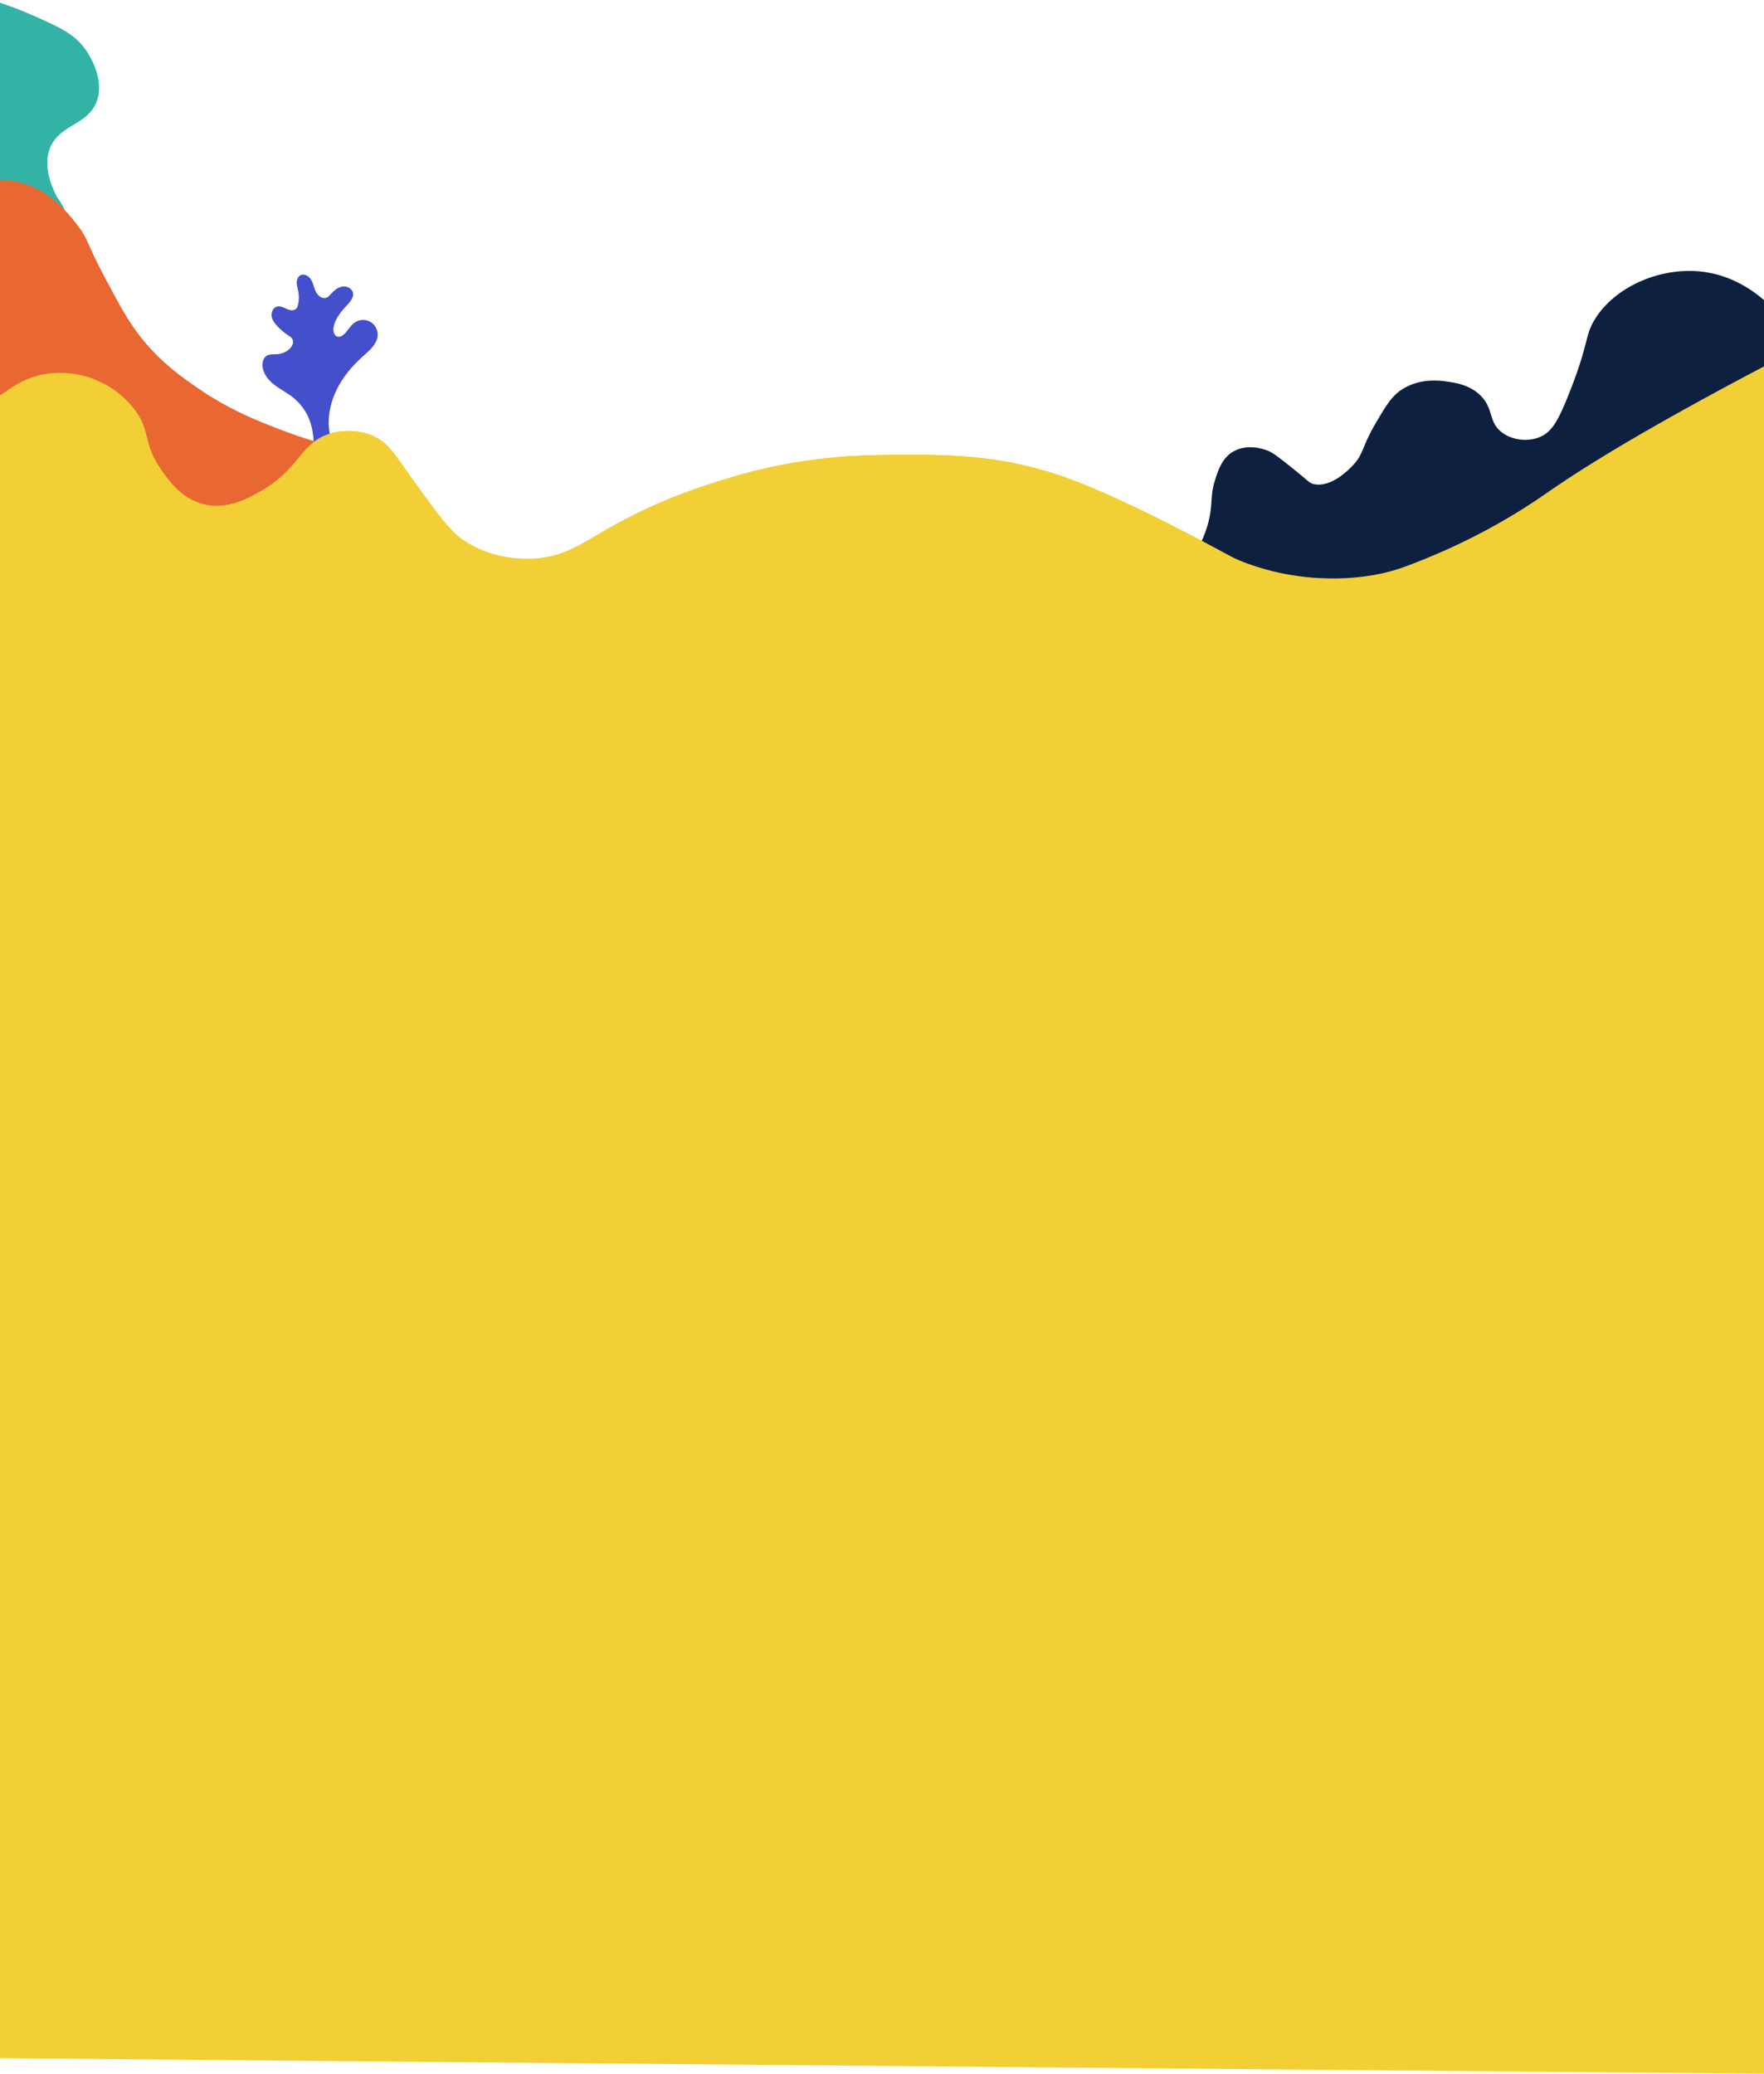 <svg width="1440" height="1693" viewBox="0 0 1440 1693" fill="none" xmlns="http://www.w3.org/2000/svg">
<path d="M1440.54 298.783V1692.63C958.686 1688.37 476.853 1684.13 -5 1679.88V326.67C-0.947 323.462 1.878 321.493 1.878 321.493C10.387 315.596 18.588 309.91 30.451 306.671C33.911 305.728 51.097 301.335 71.722 307.729C76.949 309.349 95.966 315.871 109.818 334.198C123.056 351.72 116.421 359.967 129.924 380.782C135.384 389.188 146.623 406.519 165.904 411.485C186.01 416.662 204.55 405.746 214.582 399.839C237.673 386.245 243.736 370.512 256.118 360.761C256.34 360.592 256.573 360.412 256.795 360.242C260.234 357.648 264.181 355.499 269.102 353.985C269.949 353.72 270.816 353.477 271.727 353.255C274.372 352.598 288.616 349.316 303.473 355.372C317.347 361.026 322.045 370.851 338.395 393.486C357.665 420.177 367.306 433.517 378.608 441.129C402.756 457.402 429.445 456.459 436.81 455.951C460.737 454.289 474.991 443.67 496.071 431.601C537.776 407.726 574.02 396.599 594.486 390.31C653.736 372.111 702.33 371.433 729.939 371.253C770.998 370.988 815.666 370.65 868.567 389.251C904.832 402.009 950.463 425.587 974.39 437.953C976.792 439.192 979.004 440.346 981.046 441.415C1003.99 453.463 1006.2 455.655 1018.84 460.186C1074.18 480.016 1120.82 469.757 1129.95 467.597C1141.84 464.792 1149.71 461.647 1163.81 455.951C1217.23 434.364 1254.49 408.076 1263.29 401.956C1294.03 380.538 1345.92 348.533 1440.54 298.783Z" fill="#F2CF35"/>
<path d="M79.129 82.221C72.166 102.231 49.107 101.098 41.033 120.335C35.424 133.697 40.409 148.858 46.324 160.567C49.34 164.463 51.382 168.052 52.705 171.334C54.673 176.162 55.086 180.344 54.79 183.859C53.118 203.488 27.329 223.773 -5 237.685V0.699C10.175 5.114 25.921 12.155 29.922 13.933C50.007 22.901 62.398 28.639 71.192 42.519C73.595 46.309 85.235 64.678 79.129 82.221Z" fill="#33B3A6"/>
<path d="M282.309 367.019C261.197 436.503 206.434 489.63 138.39 504.653C89.912 515.357 35.562 506.538 -5 481.52V146.899C3 146.454 9.477 147.534 11.402 147.862C29.922 150.975 43.467 161.636 52.705 171.334C57.224 176.067 60.716 180.577 63.256 183.859C72.632 195.971 70.049 197.506 86.537 228.325C98.929 251.501 105.659 264.089 117.225 278.086C132.686 296.804 148.073 307.486 160.613 316.2C186.169 333.955 208.603 342.827 227.281 350.079C237.334 353.986 246.975 357.268 256.075 360.02C256.319 360.095 256.562 360.169 256.795 360.243C261.324 361.609 265.705 362.837 269.938 363.959C274.224 365.092 278.351 366.108 282.309 367.019Z" fill="#E96730"/>
<path d="M252.277 341.895C249.472 335.003 244.848 328.862 238.996 324.257C233.969 320.308 228.117 317.502 223.154 313.469C218.191 309.445 214.011 303.644 214.276 297.259C214.381 294.634 215.397 291.86 217.62 290.431C220.17 288.79 223.472 289.33 226.488 289.097C229.916 288.832 233.26 287.466 235.885 285.243C238.34 283.168 240.213 279.632 238.689 276.805C237.916 275.365 236.445 274.476 235.08 273.576C231.927 271.501 229.027 269.055 226.445 266.302C224.212 263.931 222.159 261.157 221.736 257.928C221.313 254.699 223.069 250.993 226.234 250.22C228.9 249.575 231.546 251.078 234.054 252.19C236.562 253.301 239.842 253.936 241.768 251.988C242.636 251.11 243.038 249.871 243.313 248.664C244.128 245.149 244.192 241.465 243.514 237.928C243.059 235.567 242.266 233.249 242.234 230.846C242.202 228.442 243.123 225.827 245.239 224.684C248.382 223.001 252.319 225.435 254.086 228.538C255.853 231.629 256.351 235.313 258.023 238.468C259.695 241.623 263.377 244.302 266.679 242.936C268.182 242.312 269.261 240.978 270.34 239.76C272.796 236.997 275.843 234.466 279.494 233.895C283.145 233.323 287.399 235.377 288.161 238.987C288.923 242.597 286.203 245.922 283.695 248.632C278.838 253.884 273.875 259.548 272.372 266.546C271.663 269.838 272.563 274.296 275.886 274.846C277.536 275.121 279.166 274.243 280.447 273.173C283.896 270.283 285.865 265.837 289.558 263.253C293.124 260.765 298.077 260.448 301.929 262.47C305.781 264.492 308.341 268.748 308.32 273.099C308.289 280.5 301.77 285.963 296.246 290.875C287.685 298.488 280.15 307.391 275.039 317.64C269.928 327.888 267.325 339.545 268.679 350.916C269.409 357.014 271.208 363.462 268.732 369.083C267.282 372.376 264.224 375.478 260.965 377.045C255.536 379.66 256.15 375.288 256.245 370.788C256.446 361.058 256.001 351.043 252.277 341.895Z" fill="#444FCB"/>
<path d="M1440.54 245.35V442.612C1398.35 492.828 1396.32 427.081 1329.5 454.364C1198.49 507.872 975.323 552.268 956 502C946.402 477.035 965.056 476.216 974.919 454.364C976.665 450.5 978.887 446.275 981.046 441.416C984.432 433.835 987.67 424.72 988.676 413.074C989.215 406.785 989.025 400.793 991.85 391.899C994.475 383.652 997.554 373.954 1006.67 368.607C1018.22 361.831 1031.65 366.638 1034.18 367.548C1038.91 369.242 1044.45 373.647 1055.34 382.371C1068.44 392.873 1068.65 394.186 1072.28 395.075C1086.59 398.569 1101.85 382.54 1104.02 380.253C1113.63 370.153 1111.26 365.367 1123.07 345.315C1132.05 330.059 1136.59 322.341 1146.35 316.73C1160.69 308.482 1176.02 310.684 1181.27 311.436C1188.14 312.421 1198.95 313.977 1207.73 322.023C1219.77 333.055 1214.56 343.992 1225.72 352.726C1234.23 359.396 1246.98 360.646 1256.41 356.961C1266.87 352.874 1271.97 343.187 1279.69 324.141C1297.66 279.748 1293.25 274.698 1301.91 260.617C1318.06 234.35 1353.82 218.67 1386.57 221.444C1411.41 223.551 1429.48 235.843 1440.54 245.35Z" fill="#0D2040"/>
<path d="M1440.54 298.783V533H-0.5L-5 326.67C-0.947 323.462 1.878 321.493 1.878 321.493C10.387 315.596 18.588 309.91 30.451 306.671C33.911 305.728 51.097 301.335 71.722 307.729C76.949 309.349 95.966 315.871 109.818 334.198C123.056 351.72 116.421 359.967 129.924 380.782C135.384 389.188 146.623 406.519 165.904 411.485C186.01 416.662 204.55 405.746 214.582 399.839C237.673 386.245 243.736 370.512 256.118 360.761C256.34 360.592 256.573 360.412 256.795 360.242C260.234 357.648 264.181 355.499 269.102 353.985C269.949 353.72 270.816 353.477 271.727 353.255C274.372 352.598 288.616 349.316 303.473 355.372C317.347 361.026 322.045 370.851 338.395 393.486C357.665 420.177 367.306 433.517 378.608 441.129C402.756 457.402 429.445 456.459 436.81 455.951C460.737 454.289 474.991 443.67 496.071 431.601C537.776 407.726 574.02 396.599 594.486 390.31C653.736 372.111 702.33 371.433 729.939 371.253C770.998 370.988 815.666 370.65 868.567 389.251C904.832 402.009 950.463 425.587 974.39 437.953C976.792 439.192 979.004 440.346 981.046 441.415C1003.99 453.463 1006.2 455.655 1018.84 460.186C1074.18 480.016 1120.82 469.757 1129.95 467.597C1141.84 464.792 1149.71 461.647 1163.81 455.951C1217.23 434.364 1254.49 408.076 1263.29 401.956C1294.03 380.538 1345.92 348.533 1440.54 298.783Z" fill="#F2CF35"/>
</svg>
